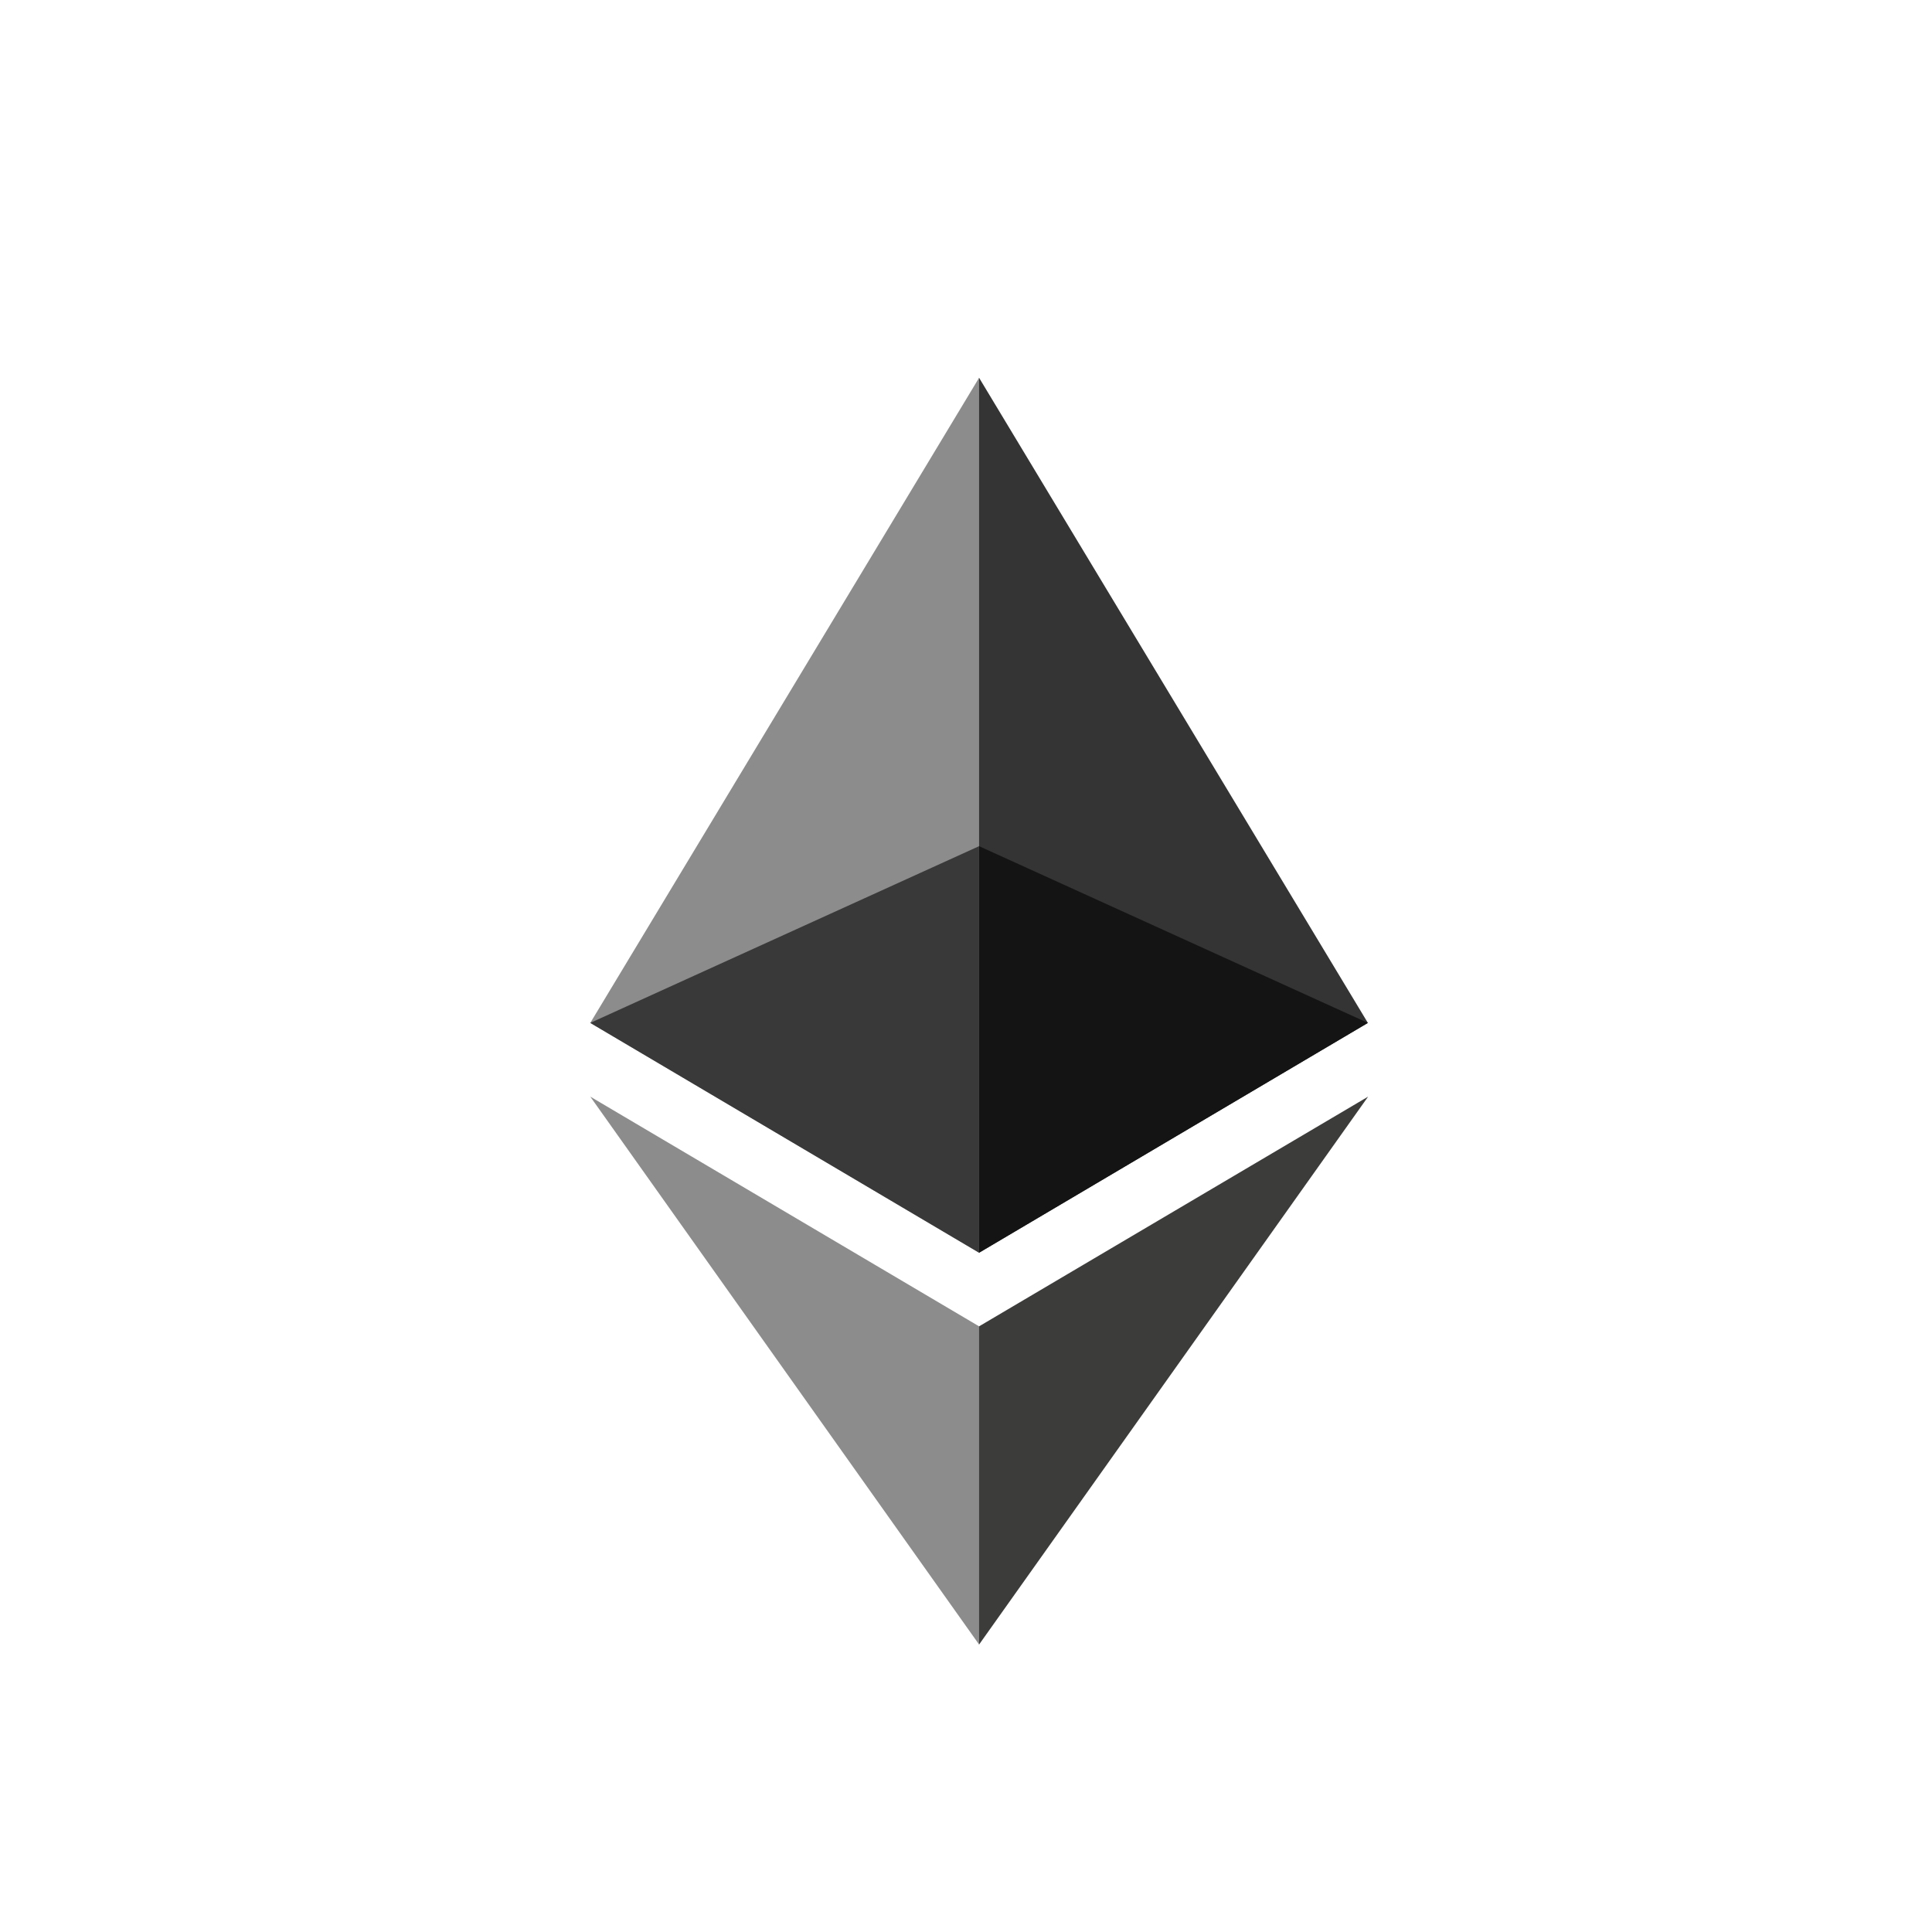 <?xml version="1.0" encoding="UTF-8"?>
<!-- Creator: CorelDRAW 2019 (64-Bit) -->
<svg xmlns="http://www.w3.org/2000/svg" xml:space="preserve" width="100%" height="100%" version="1.1"
  shape-rendering="geometricPrecision" text-rendering="geometricPrecision" image-rendering="optimizeQuality"
  fill-rule="evenodd" clip-rule="evenodd"
  viewBox="0 0 4091.27 4091.73"
  xmlns:xlink="http://www.w3.org/1999/xlink"
  xmlns:xodm="http://www.corel.com/coreldraw/odm/2003">
  <g id="Layer_x0020_1">
    <g id="_1421394342400">
      <!-- Even further reduced x translate value for more centering -->
      <g transform="translate(1250, 800) scale(2.1)">
        <polygon fill="#343434" fill-rule="nonzero" points="392.07,0 383.5,29.11 383.5,873.74 392.07,882.29 784.13,650.54 "/>
        <polygon fill="#8C8C8C" fill-rule="nonzero" points="392.07,0 -0,650.54 392.07,882.29 392.07,472.33 "/>
        <polygon fill="#3C3C3B" fill-rule="nonzero" points="392.07,956.52 387.24,962.41 387.24,1263.28 392.07,1277.38 784.37,724.89 "/>
        <polygon fill="#8C8C8C" fill-rule="nonzero" points="392.07,1277.38 392.07,956.52 -0,724.89 "/>
        <polygon fill="#141414" fill-rule="nonzero" points="392.07,882.29 784.13,650.54 392.07,472.33 "/>
        <polygon fill="#393939" fill-rule="nonzero" points="0,650.54 392.07,882.29 392.07,472.33 "/>
      </g>
    </g>
  </g>
</svg>
